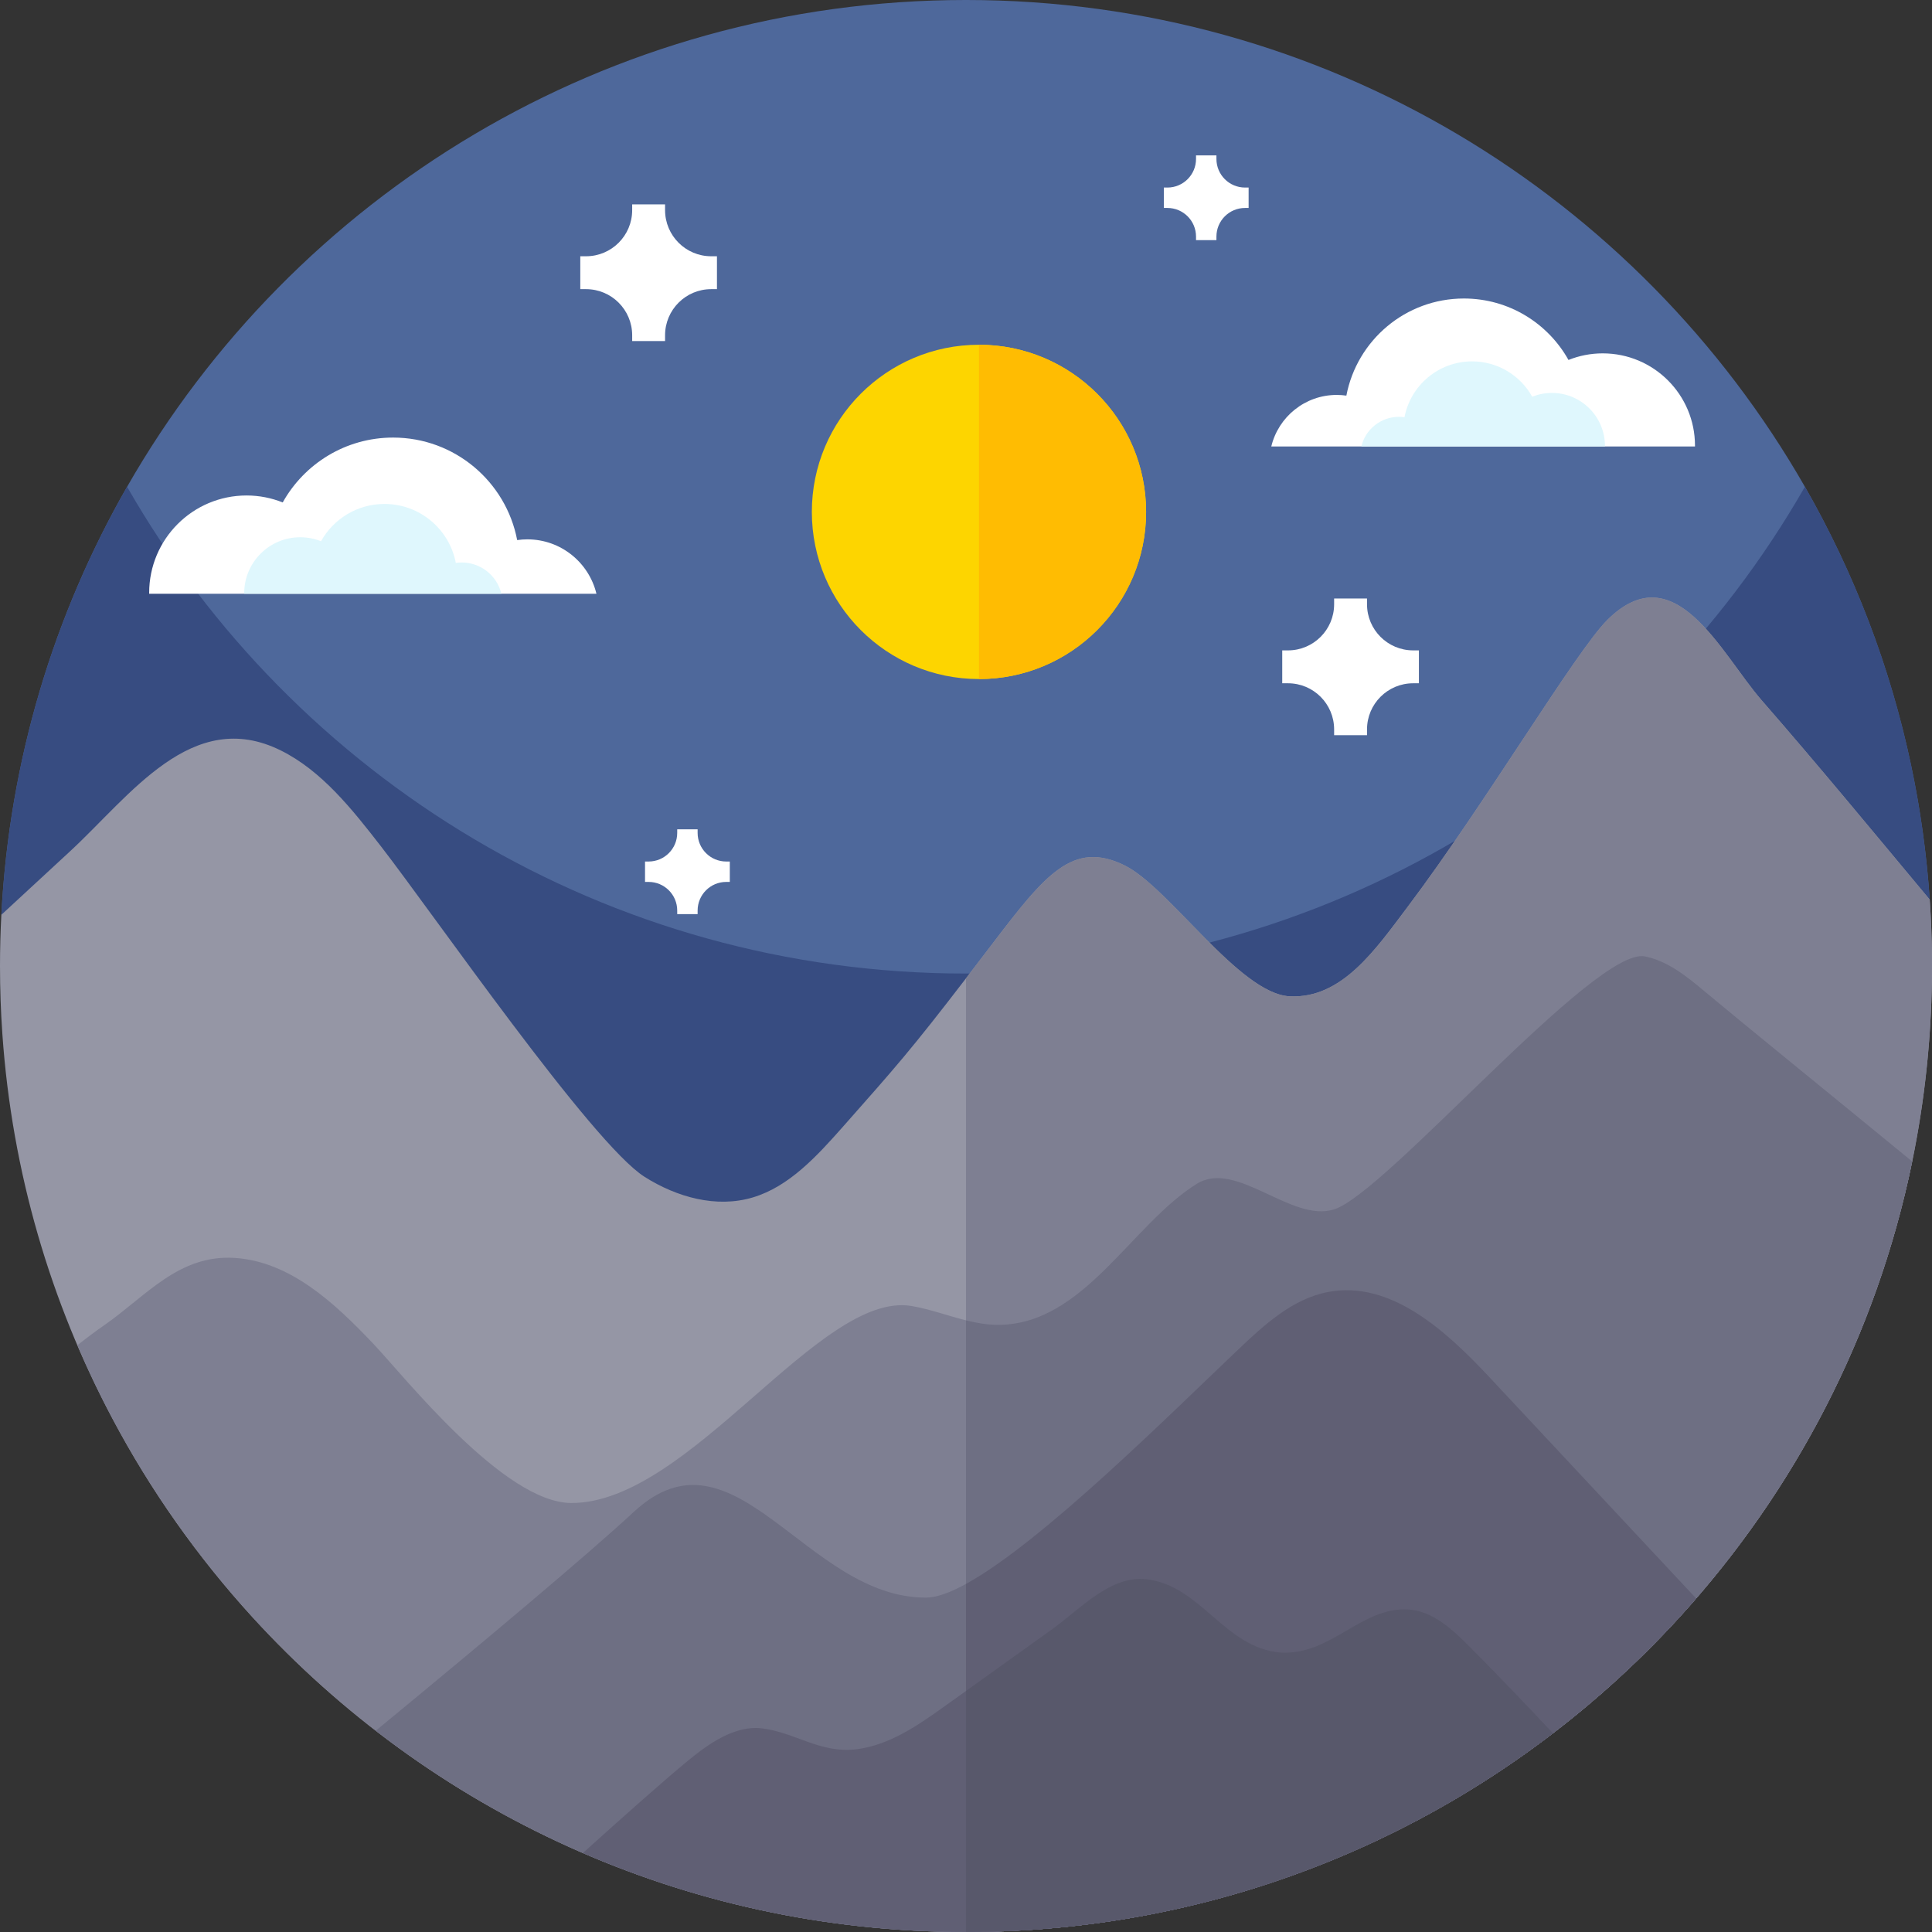 <svg id="Capa_1" enable-background="new 0 0 512 512" height="512" viewBox="0 0 512 512" width="512" xmlns="http://www.w3.org/2000/svg"><rect x="0" y="0" width="512" height="512" fill="#333333" stroke="none"/><g><path d="m511.4 238.41v.01l-1.15 1.22c-137.41 147.66-370.86 148.94-509.89 2.79 2.14-41.13 14-79.69 33.32-113.43 44.12-77.07 127.16-129 222.32-129s178.2 51.93 222.32 129c12.98 22.67 22.59 47.52 28.15 73.86 2.45 11.59 4.11 23.45 4.93 35.55z" fill="#4e689b"/><g><path d="m511.4 238.41-1.15 1.23c-137.41 147.66-370.86 148.94-509.89 2.79 2.14-41.13 14-79.69 33.32-113.43 44.12 77.07 127.16 129 222.32 129s178.2-51.93 222.32-129c18.69 32.64 30.4 69.78 33.08 109.41z" fill="#374c81"/></g><path d="m512 256c0 66.48-25.35 127.04-66.89 172.55-46.66 51.1-113.74 83.22-188.32 83.45h-.79c-74.9 0-142.29-32.17-189.11-83.45-14.46-15.84-26.96-33.5-37.1-52.61-16.35-30.76-26.61-65.26-29.16-101.88-.42-5.96-.63-11.99-.63-18.06 0-4.55.12-9.08.36-13.57 6.07-5.61 12.13-11.22 18.2-16.82 15.95-14.74 32.35-38.38 55.84-26.74 10.89 5.4 18.93 15.59 26.6 25.47 13.72 17.68 55.89 78.7 69.8 87.52 8.59 5.44 19.08 8.35 28.7 5.47 9.66-2.88 17.06-11.02 23.96-18.82 13.91-15.73 17.91-20.2 32.54-39.25 2.08-2.7 4.37-5.7 6.94-9.07 14.03-18.41 21.38-27.6 35.1-20.85 11.81 5.82 30.43 34.01 43.71 34.69 13.81.71 22.69-12.27 31.41-23.86 20.53-27.27 44.43-67.57 52.83-75.91 17.9-17.76 30.15 9.03 40.82 21.27 15.12 17.35 29.82 35.17 44.59 52.88.34 4.98.54 10.01.59 15.07.01.84.01 1.68.01 2.52z" fill="#9596a5"/><path d="m512 256c0 17.75-1.81 35.07-5.25 51.8-9.44 45.94-31.19 87.39-61.64 120.75-46.66 51.1-113.74 83.22-188.32 83.45h-.79v-252.74c2.08-2.7 4.37-5.7 6.94-9.07 14.03-18.41 21.38-27.6 35.1-20.85 11.81 5.82 30.43 34.01 43.71 34.69 13.81.71 22.69-12.27 31.41-23.86 20.53-27.27 44.43-67.57 52.83-75.91 17.9-17.76 30.15 9.03 40.82 21.27 15.12 17.35 29.82 35.17 44.59 52.88v.01c.34 4.98.54 10 .59 15.06.01.84.01 1.68.01 2.52z" fill="#7e7f92"/><path d="m506.75 307.8c-9.44 45.94-31.19 87.39-61.64 120.75-46.66 51.1-113.74 83.22-188.32 83.45h-.79c-74.9 0-142.29-32.17-189.11-83.45-14.46-15.84-26.96-33.5-37.1-52.61-3.36-6.32-6.46-12.8-9.29-19.43 2.35-1.87 4.77-3.68 7.27-5.42 10.95-7.63 19.6-18.66 34.41-17.73 14.75.93 26.6 12.04 36.76 22.76 8.34 8.8 34.65 42.19 52.51 42.19 31.37 0 65.8-56.39 90.17-52.2 4.87.84 9.59 2.6 14.38 3.79 2.87.72 5.77 1.23 8.73 1.2 22.51-.2 35.12-26.61 52.42-37.37 10.48-6.52 25.08 10.36 36.4 6.77 13.87-4.39 69.2-69.7 82.37-67.04 6.14 1.24 11.21 5.4 16.01 9.42 9.27 7.77 31.88 26.1 54.82 44.92z" fill="#7e7f92"/><path d="m506.75 307.8c-9.44 45.94-31.19 87.39-61.64 120.75-46.66 51.1-113.74 83.22-188.32 83.45h-.79v-162.1c2.87.72 5.77 1.23 8.73 1.2 22.51-.2 35.12-26.61 52.42-37.37 10.48-6.52 25.08 10.36 36.4 6.77 13.87-4.39 69.2-69.7 82.37-67.04 6.14 1.24 11.21 5.4 16.01 9.42 9.27 7.77 31.88 26.1 54.82 44.92z" fill="#6e6f83"/><path d="m449.5 423.6c-1.43 1.67-2.9 3.32-4.39 4.95-46.66 51.1-113.74 83.22-188.32 83.45h-.79c-58.9 0-113.16-19.9-156.42-53.34 29.28-24.12 56.15-46.66 68.39-58 26.73-24.77 45.7 23.01 77.56 22.72 2.75-.03 6.33-1.35 10.47-3.63 20.07-11.02 53.55-44.46 72.17-62.14 6.91-6.56 14.37-13.41 23.73-15.21 16.61-3.2 31.32 10.27 42.87 22.63 18.24 19.52 36.48 39.04 54.73 58.57z" fill="#6e6f83"/><path d="m449.5 423.6c-1.43 1.67-2.9 3.32-4.39 4.95-46.66 51.1-113.74 83.22-188.32 83.45h-.79v-92.25c20.07-11.02 53.55-44.46 72.17-62.14 6.91-6.56 14.37-13.41 23.73-15.21 16.61-3.2 31.32 10.27 42.87 22.63 18.24 19.52 36.48 39.04 54.73 58.57z" fill="#605f74"/><path d="m411.55 459.33c-42.92 32.89-96.56 52.49-154.76 52.67h-.79c-36.07 0-70.4-7.46-101.53-20.93 11.47-10.33 21.62-19.35 28.03-24.62 5.23-4.3 12.2-9.22 19.23-8.44 8.88 1 15.56 6.73 25.21 5.56 8.82-1.07 16.46-6.42 23.68-11.6 1.79-1.28 3.59-2.57 5.38-3.85 7.64-5.47 15.26-10.93 22.89-16.4 7.49-5.37 15.39-14.34 25.04-13.19 14.32 1.7 20.63 18.18 35.37 19.41 13.45.84 21.41-12.17 33.92-11.41 6.49.4 11.69 5.3 16.28 9.9 7.08 7.11 14.47 14.83 22.05 22.9z" fill="#605f74"/><path d="m411.55 459.33c-42.92 32.89-96.56 52.49-154.76 52.67h-.79v-63.88c7.64-5.47 15.26-10.93 22.89-16.4 7.49-5.37 15.39-14.34 25.04-13.19 14.32 1.7 20.63 18.18 35.37 19.41 13.45.84 21.41-12.17 33.92-11.41 6.49.4 11.69 5.3 16.28 9.9 7.08 7.11 14.47 14.83 22.05 22.9z" fill="#58586b"/><path d="m303.729 135.665c0 24.459-19.832 44.291-44.291 44.291-24.469 0-44.291-19.832-44.291-44.291 0-24.469 19.822-44.301 44.291-44.301 24.46.001 44.291 19.833 44.291 44.301z" fill="#fdd500"/><path d="m303.729 135.665c0 24.459-19.832 44.291-44.291 44.291v-88.591c24.46 0 44.291 19.832 44.291 44.3z" fill="#ffbc02"/><g><path d="m39.537 157.352c0-.078-.006-.155-.006-.233 0-14.255 11.556-25.811 25.811-25.811 3.387 0 6.618.659 9.581 1.845 5.724-10.254 16.675-17.192 29.253-17.192 16.333 0 29.927 11.697 32.882 27.169.881-.126 1.78-.195 2.696-.195 8.88 0 16.32 6.147 18.309 14.417z" fill="#fff"/><path d="m64.721 157.352c0-.045-.003-.089-.003-.134 0-8.197 6.645-14.842 14.842-14.842 1.947 0 3.806.379 5.509 1.061 3.291-5.896 9.589-9.886 16.821-9.886 9.392 0 17.209 6.726 18.908 15.623.507-.072 1.024-.112 1.55-.112 5.106 0 9.385 3.535 10.528 8.29z" fill="#dff7fd"/></g><g><path d="m449.185 118.317c0-.074.005-.146.005-.22 0-13.504-10.947-24.451-24.451-24.451-3.208 0-6.269.624-9.076 1.747-5.422-9.714-15.797-16.286-27.711-16.286-15.473 0-28.35 11.081-31.149 25.738-.834-.12-1.686-.185-2.554-.185-8.412 0-15.46 5.823-17.344 13.658h112.28z" fill="#fff"/><path d="m425.328 118.317c0-.043.003-.084.003-.127 0-7.765-6.295-14.06-14.06-14.06-1.845 0-3.605.359-5.219 1.005-3.118-5.586-9.083-9.365-15.935-9.365-8.897 0-16.302 6.372-17.911 14.8-.48-.069-.97-.106-1.468-.106-4.837 0-8.89 3.349-9.973 7.854h64.563z" fill="#dff7fd"/></g><g><g><path d="m193.406 228.312h-.946c-4.189 0-7.585-3.396-7.585-7.585v-.946h-5.406v.946c0 4.189-3.396 7.585-7.585 7.585h-.946v5.406h.946c4.189 0 7.585 3.396 7.585 7.585v.946h5.406v-.946c0-4.189 3.396-7.585 7.585-7.585h.946z" fill="#fff"/></g></g><g><g><path d="m376.025 172.359h-1.524c-6.753 0-12.227-5.474-12.227-12.227v-1.524h-8.716v1.524c0 6.753-5.474 12.227-12.227 12.227h-1.525v8.716h1.525c6.753 0 12.227 5.474 12.227 12.227v1.525h8.716v-1.525c0-6.753 5.474-12.227 12.227-12.227h1.524z" fill="#fff"/></g></g><g><g><path d="m190.001 67.912h-1.524c-6.753 0-12.227-5.474-12.227-12.227v-1.524h-8.716v1.524c0 6.753-5.474 12.227-12.227 12.227h-1.525v8.716h1.525c6.753 0 12.227 5.474 12.227 12.227v1.525h8.716v-1.525c0-6.753 5.474-12.227 12.227-12.227h1.524z" fill="#fff"/></g></g><g><g><path d="m330.896 49.704h-.946c-4.189 0-7.585-3.396-7.585-7.585v-.946h-5.407v.946c0 4.189-3.396 7.585-7.585 7.585h-.946v5.406h.946c4.189 0 7.585 3.396 7.585 7.585v.946h5.407v-.946c0-4.189 3.396-7.585 7.585-7.585h.946z" fill="#fff"/></g></g></g></svg>